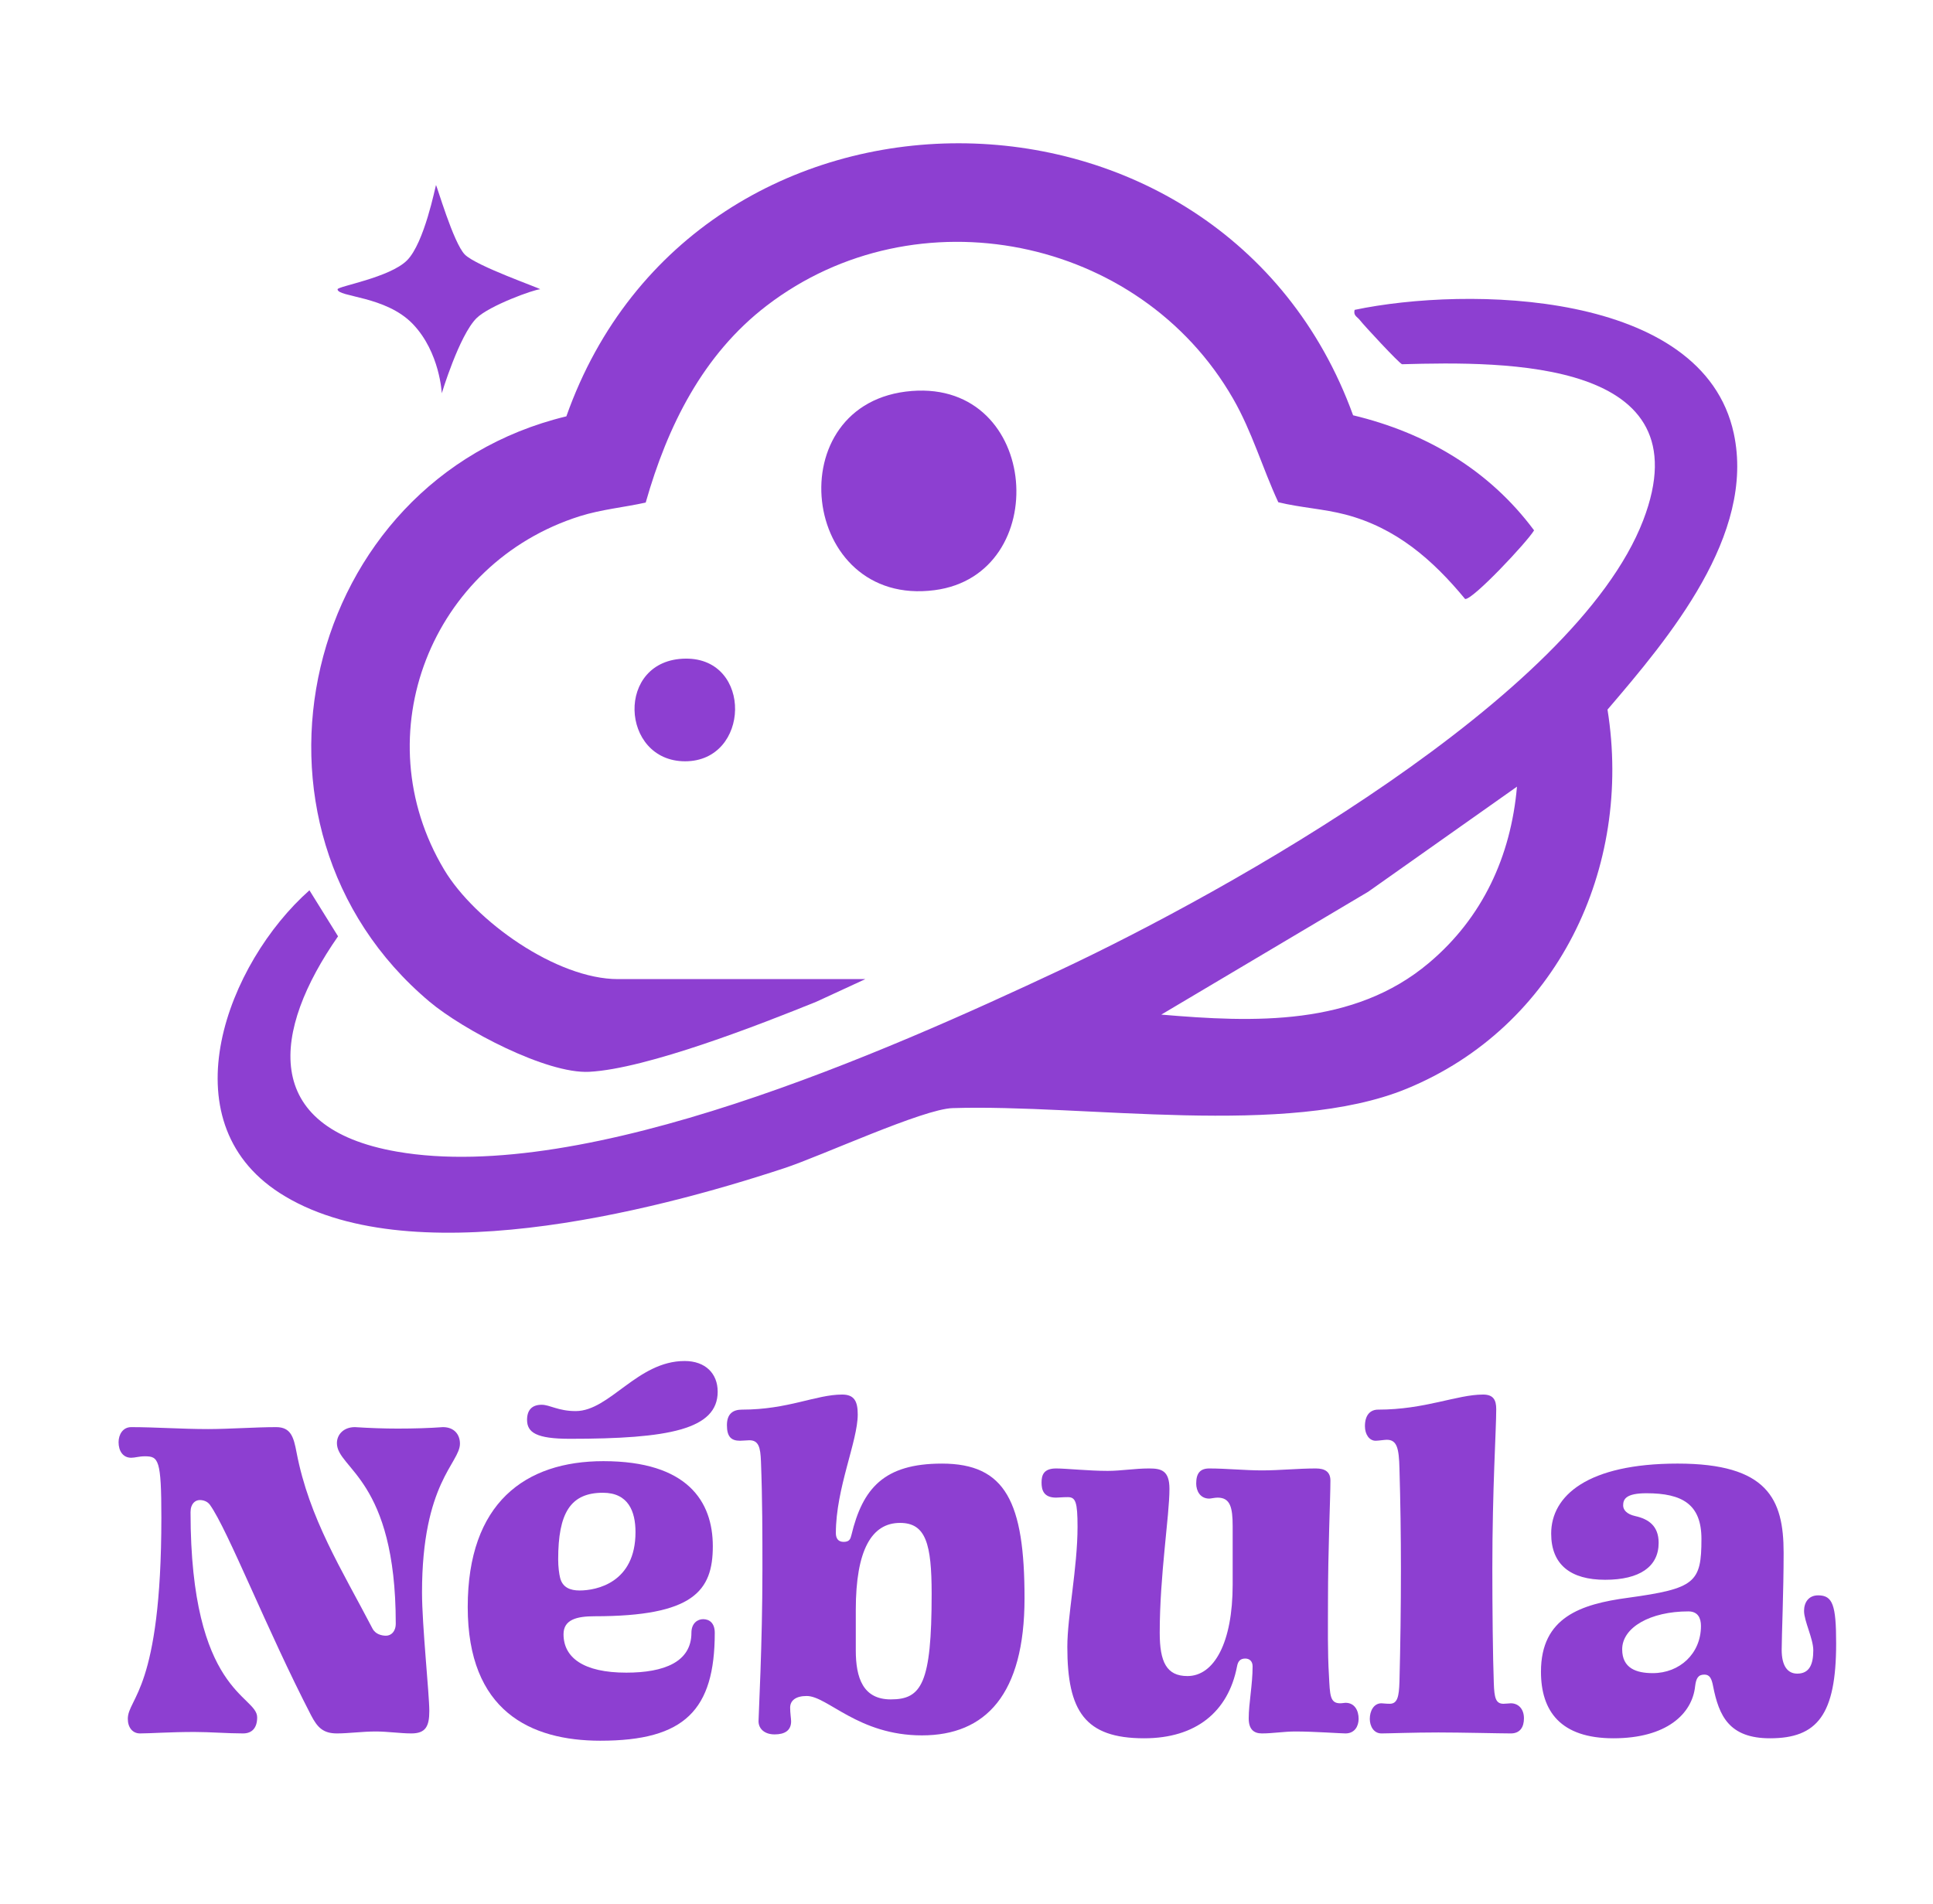 <?xml version="1.0" encoding="UTF-8"?>
<svg id="Capa_1" data-name="Capa 1" xmlns="http://www.w3.org/2000/svg" viewBox="0 0 238.5 235">
  <defs>
    <style>
      .cls-1 {
        fill: #8d3fd1;
      }
    </style>
  </defs>
  <g>
    <path class="cls-1" d="M167.14,38.24c13.84-2.91,42.96-2.49,46.78,15.25,2.7,12.54-8,25.22-15.58,34.08,3.13,19.57-6.23,39.18-24.81,46.8-14.76,6.05-39.65,1.87-55.99,2.38-3.67.11-16.15,5.89-20.76,7.41-16.64,5.49-46.69,13.11-62.28,3.06-13.97-9.01-6.4-28.42,3.68-37.35l3.53,5.68c-8.13,11.66-9.62,23.63,7.26,26.57,23.42,4.09,60.44-12.36,81.8-22.39,20.71-9.73,63.56-33.65,71.97-55.51,7.65-19.89-16.98-19.63-29.75-19.27-.36-.11-4.71-4.8-5.21-5.45-.33-.43-.83-.54-.64-1.28ZM143.26,125.21c11.46.98,23.76,1.46,33.05-6.38,6.61-5.57,10.11-13.15,10.86-21.75l-18.36,12.97-25.54,15.17Z"/>
    <path class="cls-1" d="M106.73,120.85l-5.98,2.76c-6.92,2.81-20.95,8.29-28.04,8.66-5.29.28-15.63-5.22-19.7-8.64-25.8-21.69-15.72-64.39,16.87-72.25,15.92-45.05,80.89-44.77,97.07-.13,8.97,2.15,16.79,6.74,22.33,14.2-.81,1.39-7.6,8.63-8.51,8.47-4.02-4.87-8.52-8.78-14.76-10.42-2.72-.71-5.56-.85-8.29-1.52-1.96-4.23-3.23-8.7-5.57-12.77-11.52-20.09-39.11-25.63-57.55-11.49-7.89,6.05-12.25,14.88-14.93,24.3-2.72.6-5.44.84-8.12,1.68-18.34,5.79-26.71,26.96-16.75,43.62,3.8,6.36,13.88,13.51,21.45,13.51h30.48Z"/>
    <path class="cls-1" d="M112.5,48.25c15.88-1.25,17.44,22.67,2.82,24.58-16.66,2.19-19.46-23.27-2.82-24.58Z"/>
    <path class="cls-1" d="M54.51,48.56s-.22-5.07-3.57-8.57c-3.35-3.5-9.29-3.31-9.29-4.29,0-.37,6.43-1.43,8.57-3.57s3.49-9.09,3.57-9.28c.06-.15,2.14,7.14,3.57,8.57s9.33,4.16,9.29,4.28c0,0,0,0,0,0-.71,0-6.3,2.02-7.86,3.57-2.14,2.14-4.29,9.29-4.29,9.29Z"/>
    <path class="cls-1" d="M84.6,81.28c8.3-.07,7.98,12.67-.07,12.67-8.02,0-8.64-12.59.07-12.67Z"/>
  </g>
  <g>
    <path class="cls-1" d="M24.65,185.12c-.54,0-1.14.42-1.14,1.5,0,22.38,8.22,22.56,8.22,25.32,0,1.26-.6,1.98-1.74,1.98-1.92,0-4.08-.18-6-.18-3.06,0-5.4.18-6.72.18-.9,0-1.5-.72-1.5-1.8,0-2.58,4.14-3.54,4.14-24.84,0-7.2-.36-7.56-2.04-7.56-.72,0-1.2.18-1.68.18-1.02,0-1.56-.84-1.56-1.92,0-.96.54-1.86,1.56-1.86,2.94,0,6.24.24,9.48.24,2.52,0,5.88-.24,8.4-.24,1.8,0,2.16,1.2,2.52,3.12,1.56,8.16,5.58,14.46,9.36,21.72.36.72,1.14.9,1.68.9.6,0,1.2-.48,1.2-1.5,0-17.88-7.26-19.08-7.26-22.26,0-1.08.84-1.98,2.22-1.98,1.86.12,3.66.18,5.28.18,2.04,0,3.96-.06,5.58-.18,1.38,0,2.1.9,2.1,2.04,0,2.4-4.68,4.8-4.68,18.36,0,4.08.9,12.54.9,14.64,0,1.92-.48,2.76-2.22,2.76-1.32,0-2.94-.24-4.38-.24-1.68,0-3.36.24-4.8.24-1.68,0-2.4-.72-3.18-2.22-5.46-10.56-10.26-22.86-12.48-25.98-.3-.42-.78-.6-1.26-.6Z"/>
    <path class="cls-1" d="M74.09,214.82c-8.64,0-16.38-3.66-16.38-16.5s7.08-18,16.74-18c10.38,0,13.5,4.98,13.5,10.5s-2.4,8.64-14.58,8.64c-2.22,0-3.84.42-3.84,2.22,0,2.88,2.46,4.74,7.74,4.74,4.68,0,8.04-1.32,8.04-4.92,0-1.2.78-1.68,1.44-1.68.78,0,1.44.48,1.44,1.68,0,9.54-3.72,13.32-14.1,13.32ZM88.55,171.74c0-2.22-1.5-3.78-4.08-3.78-5.82,0-9.24,6.18-13.44,6.18-2.16,0-3.18-.78-4.2-.78-1.2,0-1.8.66-1.8,1.86,0,1.56,1.14,2.34,5.28,2.34,12.18,0,18.24-1.14,18.24-5.82ZM68.87,192.44c0,.96.12,1.8.24,2.28.3,1.2,1.26,1.56,2.4,1.56,2.1,0,6.9-.96,6.9-7.2,0-2.58-.9-4.86-4.02-4.86-4.02,0-5.52,2.52-5.52,8.22Z"/>
    <path class="cls-1" d="M116.21,180.62c7.86,0,10.2,4.74,10.2,16.62s-4.8,16.92-12.66,16.92-11.64-4.86-14.22-4.86c-1.32,0-2.04.54-2.04,1.44,0,.66.12,1.38.12,1.68,0,1.14-.78,1.62-2.04,1.62s-1.98-.72-1.98-1.62c0-.72.48-9.48.48-18.72,0-4.14,0-8.7-.18-13.32-.06-1.8-.3-2.64-1.44-2.64-.24,0-.78.06-1.14.06-1.08,0-1.62-.48-1.62-1.92s.78-1.92,1.86-1.92c5.7,0,9.12-1.86,12.36-1.86,1.5,0,1.92.84,1.92,2.46,0,3.3-2.7,9.12-2.7,14.64,0,.66.3,1.08.96,1.08.72,0,.84-.36.96-.84,1.38-5.76,4.02-8.82,11.16-8.82ZM114.95,196.7c0-6.18-.72-8.76-3.9-8.76-3.48,0-5.46,3.3-5.46,10.74v4.98c0,3.42.9,6.06,4.32,6.06,3.78,0,5.04-1.92,5.04-13.02Z"/>
    <path class="cls-1" d="M159.83,213.68c-1.44,0-2.76.24-4.14.24-1.02,0-1.62-.54-1.62-1.86,0-1.86.48-4.14.48-6.42,0-.66-.42-.96-.9-.96-.6,0-.9.3-1.02.96-1.08,5.64-5.1,8.88-11.46,8.88-7.32,0-9.48-3.36-9.48-11.28,0-3.78,1.26-9.78,1.26-14.82,0-3.06-.24-3.66-1.2-3.66-.72,0-1.14.06-1.44.06-1.56,0-1.8-.96-1.8-1.86s.24-1.74,1.8-1.74c1.2,0,4.02.3,6.36.3,1.62,0,3.36-.3,5.1-.3,1.5,0,2.52.24,2.52,2.52,0,3.36-1.2,10.62-1.2,17.76,0,3.6.84,5.34,3.42,5.34,3.3,0,5.58-4.14,5.58-11.28v-7.2c0-2.34-.3-3.54-1.86-3.54-.36,0-.84.12-1.02.12-1.14,0-1.62-.96-1.62-1.86,0-1.26.48-1.86,1.62-1.86,2.04,0,4.44.24,6.48.24,2.22,0,4.44-.24,6.66-.24,1.14,0,1.8.42,1.8,1.5,0,2.22-.3,8.4-.3,14.94,0,2.94-.06,6.24.12,9.12.12,2.4.12,3.42,1.38,3.42.24,0,.54-.06.66-.06,1.14,0,1.62.96,1.62,1.98,0,.9-.48,1.8-1.62,1.8-.6,0-3.84-.24-6.18-.24Z"/>
    <path class="cls-1" d="M169.01,212.12c0-.96.48-1.92,1.44-1.92.12,0,.54.06,1.02.06.96,0,1.14-.9,1.2-2.7.12-4.68.18-9.24.18-13.92,0-4.14-.06-8.34-.18-12.42-.06-2.46-.3-3.54-1.56-3.54-.3,0-1.02.12-1.38.12-.78,0-1.32-.78-1.32-1.8,0-1.44.72-2.04,1.62-2.04,5.82,0,9.72-1.86,12.96-1.86,1.26,0,1.62.66,1.62,1.8,0,2.58-.48,9.72-.48,19.68,0,4.8.06,10.86.18,14.1.06,1.86.24,2.58,1.2,2.58.3,0,.72-.06.9-.06.9,0,1.62.66,1.62,1.86,0,1.08-.48,1.86-1.62,1.86-1.32,0-6.06-.12-8.94-.12-3.06,0-6.12.12-7.02.12-.96,0-1.44-.9-1.44-1.8Z"/>
    <path class="cls-1" d="M220.07,191.6c0,4.86-.24,10.26-.24,12,0,1.98.72,2.94,1.92,2.94,1.5,0,1.98-1.14,1.98-2.88,0-1.44-1.14-3.6-1.14-4.86,0-1.02.54-1.92,1.74-1.92,1.8,0,2.22,1.2,2.22,5.94,0,8.82-2.34,11.7-8.16,11.7-5.04,0-6.3-2.76-7.02-6.42-.18-.96-.42-1.44-1.08-1.44-.78,0-1.02.48-1.14,1.44-.36,3.42-3.54,6.42-10.08,6.42s-8.94-3.36-8.94-8.22c0-6.72,4.92-8.34,10.74-9.12,8.28-1.14,9.06-1.86,9.06-7.26,0-4.26-2.34-5.64-6.78-5.64-2.52,0-2.88.72-2.88,1.5,0,.54.42,1.08,1.5,1.32,1.62.36,2.88,1.2,2.88,3.3,0,2.94-2.34,4.56-6.6,4.56s-6.66-1.86-6.66-5.7c0-4.68,4.5-8.64,15.6-8.64s13.08,4.38,13.08,10.98ZM200.15,203.54c0,2.34,1.74,2.94,3.78,2.94,3.3,0,5.94-2.4,5.94-5.82,0-.96-.36-1.8-1.56-1.8-4.68,0-8.16,1.98-8.16,4.68Z"/>
  </g>
</svg>